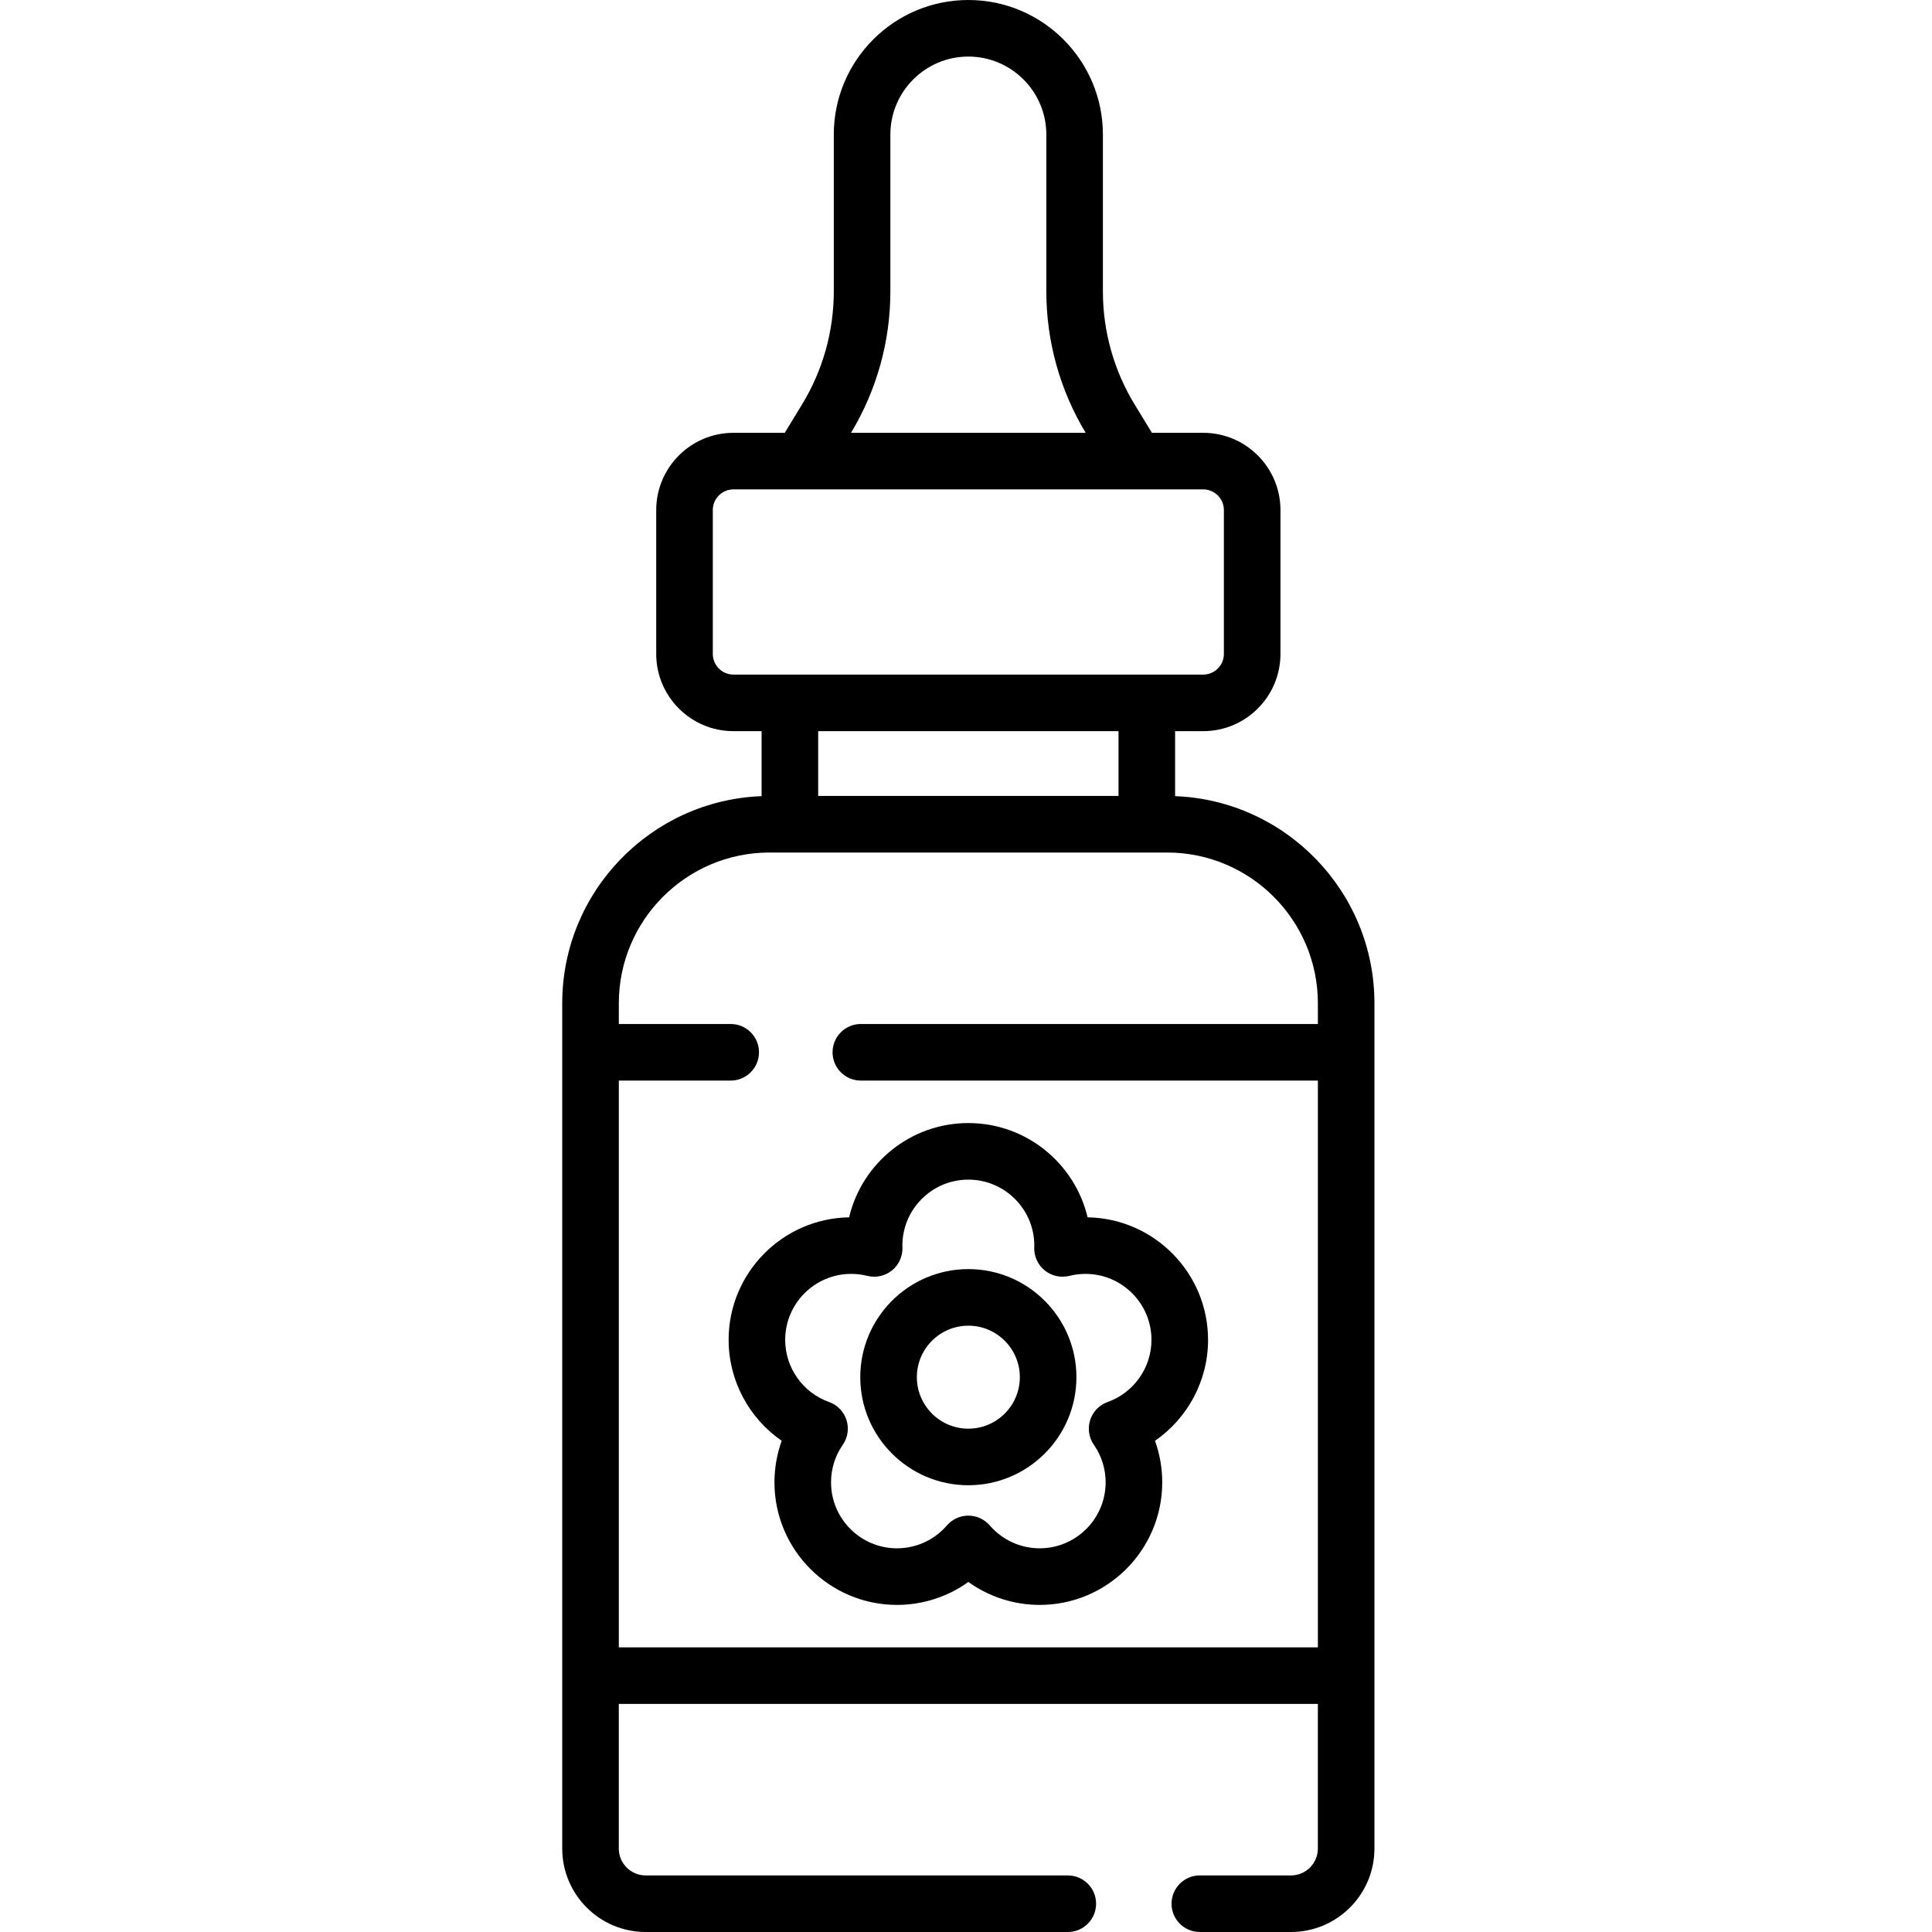 <svg height="512pt" viewBox="-148 0 511 512" width="512pt" xmlns="http://www.w3.org/2000/svg"><path d="m162.914 210.988v-17.223h7.449c11.289 0 20.473-9.184 20.473-20.473v-38.121c0-11.289-9.184-20.473-20.473-20.473h-13.59l-4.574-7.5c-5.508-9.031-8.418-19.395-8.418-29.973v-41.566c0-19.664-15.996-35.66-35.66-35.66-19.66 0-35.656 15.996-35.656 35.66v41.566c0 10.578-2.914 20.945-8.422 29.973l-4.574 7.5h-13.59c-11.289 0-20.473 9.184-20.473 20.473v38.121c0 11.289 9.184 20.473 20.473 20.473h7.453v17.223c-29.32 1.109-52.832 25.293-52.832 54.879v224.02c0 12.195 9.918 22.113 22.113 22.113h111.871c4.141 0 7.496-3.355 7.496-7.496s-3.355-7.496-7.496-7.496h-111.871c-3.926 0-7.121-3.195-7.121-7.121v-38.324h185.258v38.324c0 3.926-3.195 7.121-7.121 7.121h-24.16c-4.141 0-7.496 3.355-7.496 7.496s3.355 7.496 7.496 7.496h24.16c12.191 0 22.113-9.918 22.113-22.113v-224.02c0-29.586-23.512-53.77-52.828-54.879zm-75.457-133.762v-41.566c0-11.395 9.27-20.668 20.664-20.668 11.395 0 20.668 9.27 20.668 20.668v41.566c0 13.215 3.602 26.16 10.422 37.473h-62.18c6.82-11.312 10.426-24.258 10.426-37.473zm-41.578 101.547c-3.02 0-5.477-2.461-5.477-5.48v-38.121c0-3.023 2.457-5.48 5.477-5.48h124.484c3.02 0 5.48 2.457 5.48 5.48v38.121c0 3.02-2.461 5.48-5.48 5.48zm102.039 14.992v17.168h-79.594v-17.168zm52.832 77.605h-121.117c-4.141 0-7.496 3.355-7.496 7.496 0 4.141 3.355 7.496 7.496 7.496h121.117v150.207h-185.254v-150.207h29.652c4.141 0 7.496-3.355 7.496-7.496 0-4.141-3.355-7.496-7.496-7.496h-29.652v-5.504c0-22.023 17.914-39.938 39.938-39.938h105.375c22.023 0 39.941 17.914 39.941 39.938zm0 0"/><path d="m44.594 355.074c0 10.832 5.422 20.785 14.066 26.75-1.266 3.504-1.918 7.219-1.918 11.016 0 17.906 14.57 32.477 32.477 32.477 6.844 0 13.441-2.16 18.906-6.078 5.461 3.918 12.055 6.078 18.902 6.078 17.906 0 32.477-14.57 32.477-32.477 0-3.797-.652-7.512-1.918-11.016 8.648-5.965 14.066-15.918 14.066-26.75 0-17.723-14.27-32.176-31.926-32.469-3.391-14.309-16.273-24.984-31.602-24.984s-28.211 10.676-31.602 24.984c-17.66.293-31.93 14.746-31.93 32.469zm32.477-17.48c1.441 0 2.875.176 4.27.523 2.277.574 4.691.043 6.52-1.426 1.832-1.473 2.863-3.715 2.797-6.062l-.016-.535c0-9.637 7.84-17.48 17.48-17.48s17.48 7.844 17.48 17.48l-.016.535c-.066 2.348.965 4.59 2.797 6.062 1.828 1.469 4.242 1.996 6.52 1.426 1.395-.348 2.832-.523 4.27-.523 9.641 0 17.48 7.84 17.48 17.48 0 7.379-4.668 13.996-11.617 16.473-2.203.781-3.91 2.547-4.625 4.77s-.352 4.652.98 6.57c2.039 2.934 3.113 6.375 3.113 9.953 0 9.641-7.84 17.48-17.48 17.48-5.078 0-9.898-2.211-13.23-6.066-1.426-1.648-3.496-2.594-5.672-2.594-2.18 0-4.25.945-5.676 2.594-3.332 3.855-8.152 6.066-13.23 6.066-9.641 0-17.48-7.84-17.48-17.48 0-3.578 1.074-7.02 3.113-9.953 1.332-1.918 1.695-4.348.98-6.57-.715-2.227-2.422-3.988-4.625-4.77-6.949-2.477-11.617-9.094-11.617-16.473.004-9.641 7.844-17.48 17.484-17.48zm0 0"/><path d="m108.121 393.605c15.793 0 28.641-12.848 28.641-28.641 0-15.793-12.848-28.641-28.641-28.641-15.793 0-28.641 12.848-28.641 28.641 0 15.793 12.848 28.641 28.641 28.641zm0-42.285c7.527 0 13.648 6.121 13.648 13.645 0 7.527-6.121 13.648-13.648 13.648-7.523 0-13.645-6.121-13.645-13.648 0-7.523 6.121-13.645 13.645-13.645zm0 0"/></svg>